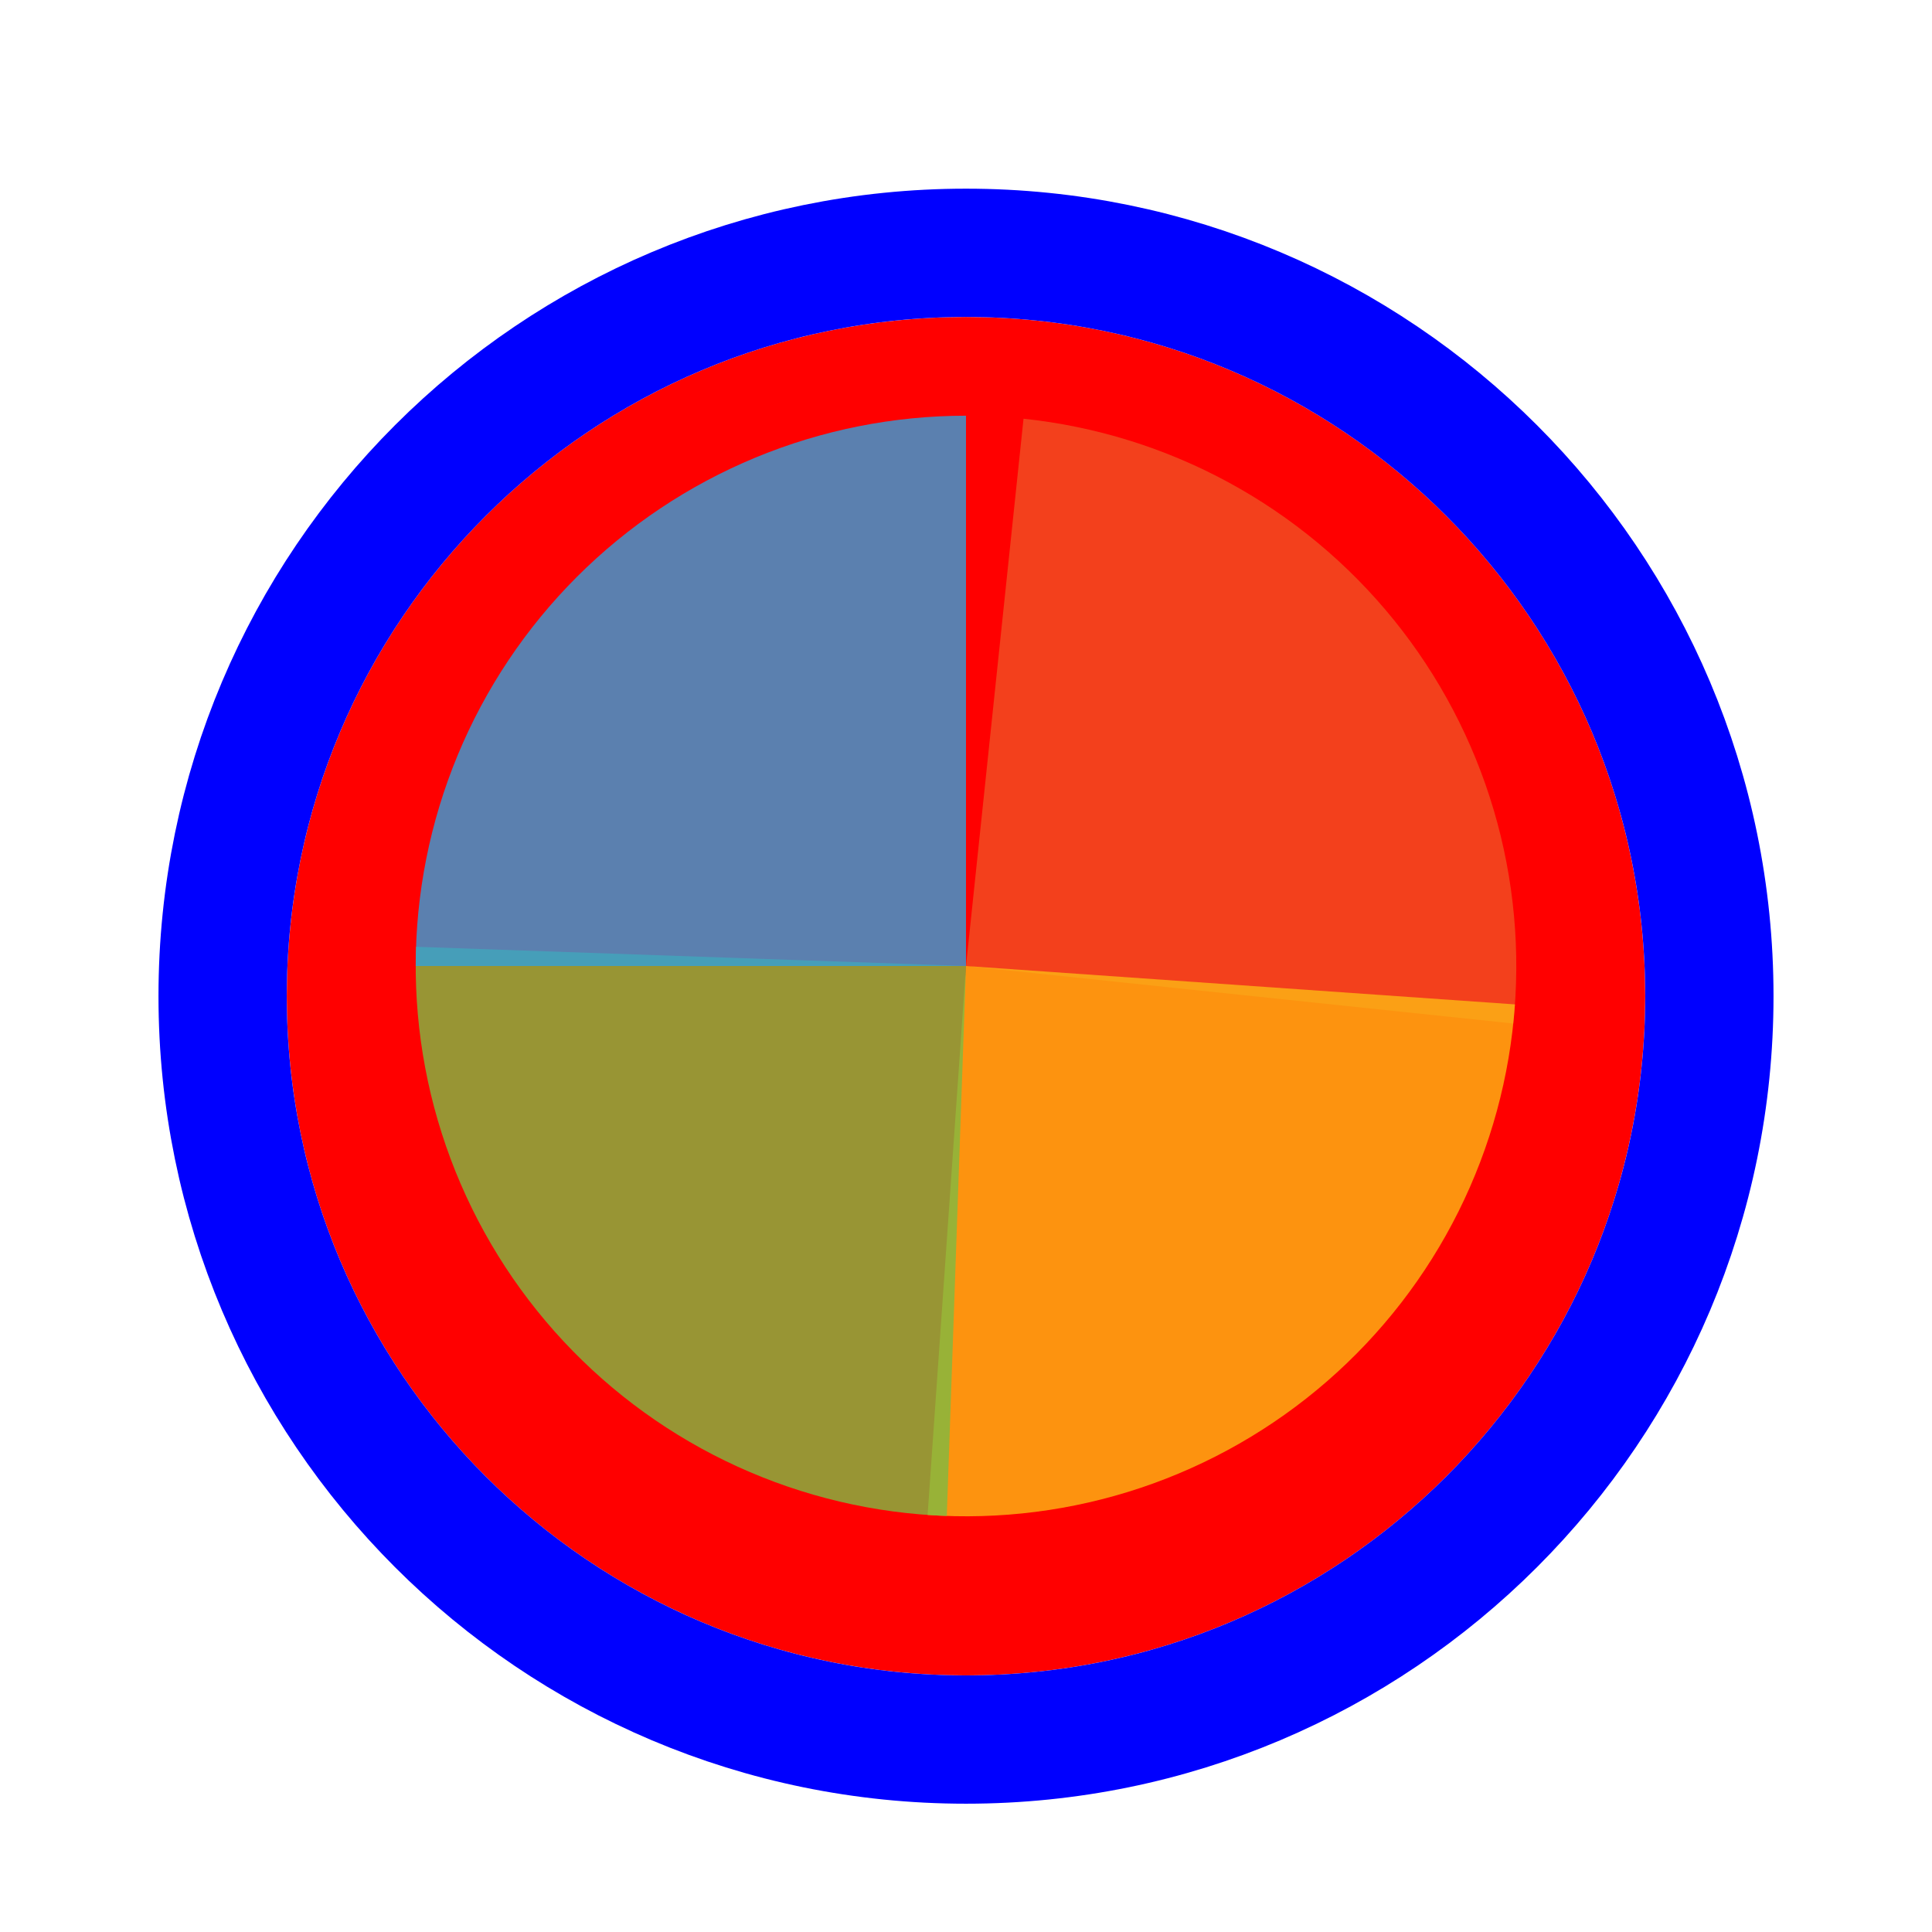 <svg width="256" height="256" viewBox="0 0 256 256" fill="none" xmlns="http://www.w3.org/2000/svg">
<g filter="url(#filter0_d_3519_3250)">
<path d="M218 128C218 177.706 177.706 218 128 218C78.294 218 38 177.706 38 128C38 78.294 78.294 38 128 38C177.706 38 218 78.294 218 128Z" fill="#FF0000"/>
<path d="M128 226.5C182.4 226.5 226.5 182.4 226.5 128C226.5 73.6 182.4 29.5 128 29.5C73.6 29.5 29.5 73.6 29.5 128C29.5 182.4 73.6 226.5 128 226.5Z" stroke="#0000FF" stroke-width="17"/>
</g>
<path d="M135.622 55.483L128 128L200.517 135.622C201.518 126.099 200.634 116.472 197.914 107.291C195.194 98.109 190.693 89.554 184.667 82.112C178.641 74.671 171.208 68.489 162.793 63.92C154.378 59.351 145.145 56.484 135.622 55.483Z" fill="#F05024" fill-opacity="0.8"/>
<path d="M122.914 200.739L128 128L200.739 133.087C200.071 142.639 197.528 151.966 193.256 160.535C188.983 169.105 183.064 176.749 175.838 183.031C168.611 189.313 160.217 194.11 151.137 197.149C142.056 200.187 132.466 201.407 122.914 200.739Z" fill="#FCB813" fill-opacity="0.8"/>
<path d="M125.455 200.872L128 128L55.128 125.455C54.794 135.025 56.348 144.567 59.701 153.536C63.054 162.505 68.142 170.726 74.672 177.729C81.203 184.732 89.049 190.38 97.762 194.351C106.475 198.322 115.886 200.538 125.455 200.872Z" fill="#7EBA41" fill-opacity="0.8"/>
<path d="M128 55.083V128H55.083C55.083 118.425 56.969 108.943 60.634 100.096C64.298 91.249 69.669 83.211 76.44 76.44C83.211 69.669 91.249 64.298 100.096 60.634C108.943 56.969 118.424 55.083 128 55.083Z" fill="#32A0DA" fill-opacity="0.8"/>
<defs>
<filter id="filter0_d_3519_3250" x="17" y="21" width="222" height="222" filterUnits="userSpaceOnUse" color-interpolation-filters="sRGB">
<feFlood flood-opacity="0" result="BackgroundImageFix"/>
<feColorMatrix in="SourceAlpha" type="matrix" values="0 0 0 0 0 0 0 0 0 0 0 0 0 0 0 0 0 0 127 0" result="hardAlpha"/>
<feOffset dy="4"/>
<feGaussianBlur stdDeviation="2"/>
<feComposite in2="hardAlpha" operator="out"/>
<feColorMatrix type="matrix" values="0 0 0 0 0 0 0 0 0 0 0 0 0 0 0 0 0 0 0.25 0"/>
<feBlend mode="normal" in2="BackgroundImageFix" result="effect1_dropShadow_3519_3250"/>
<feBlend mode="normal" in="SourceGraphic" in2="effect1_dropShadow_3519_3250" result="shape"/>
</filter>
</defs>
</svg>
